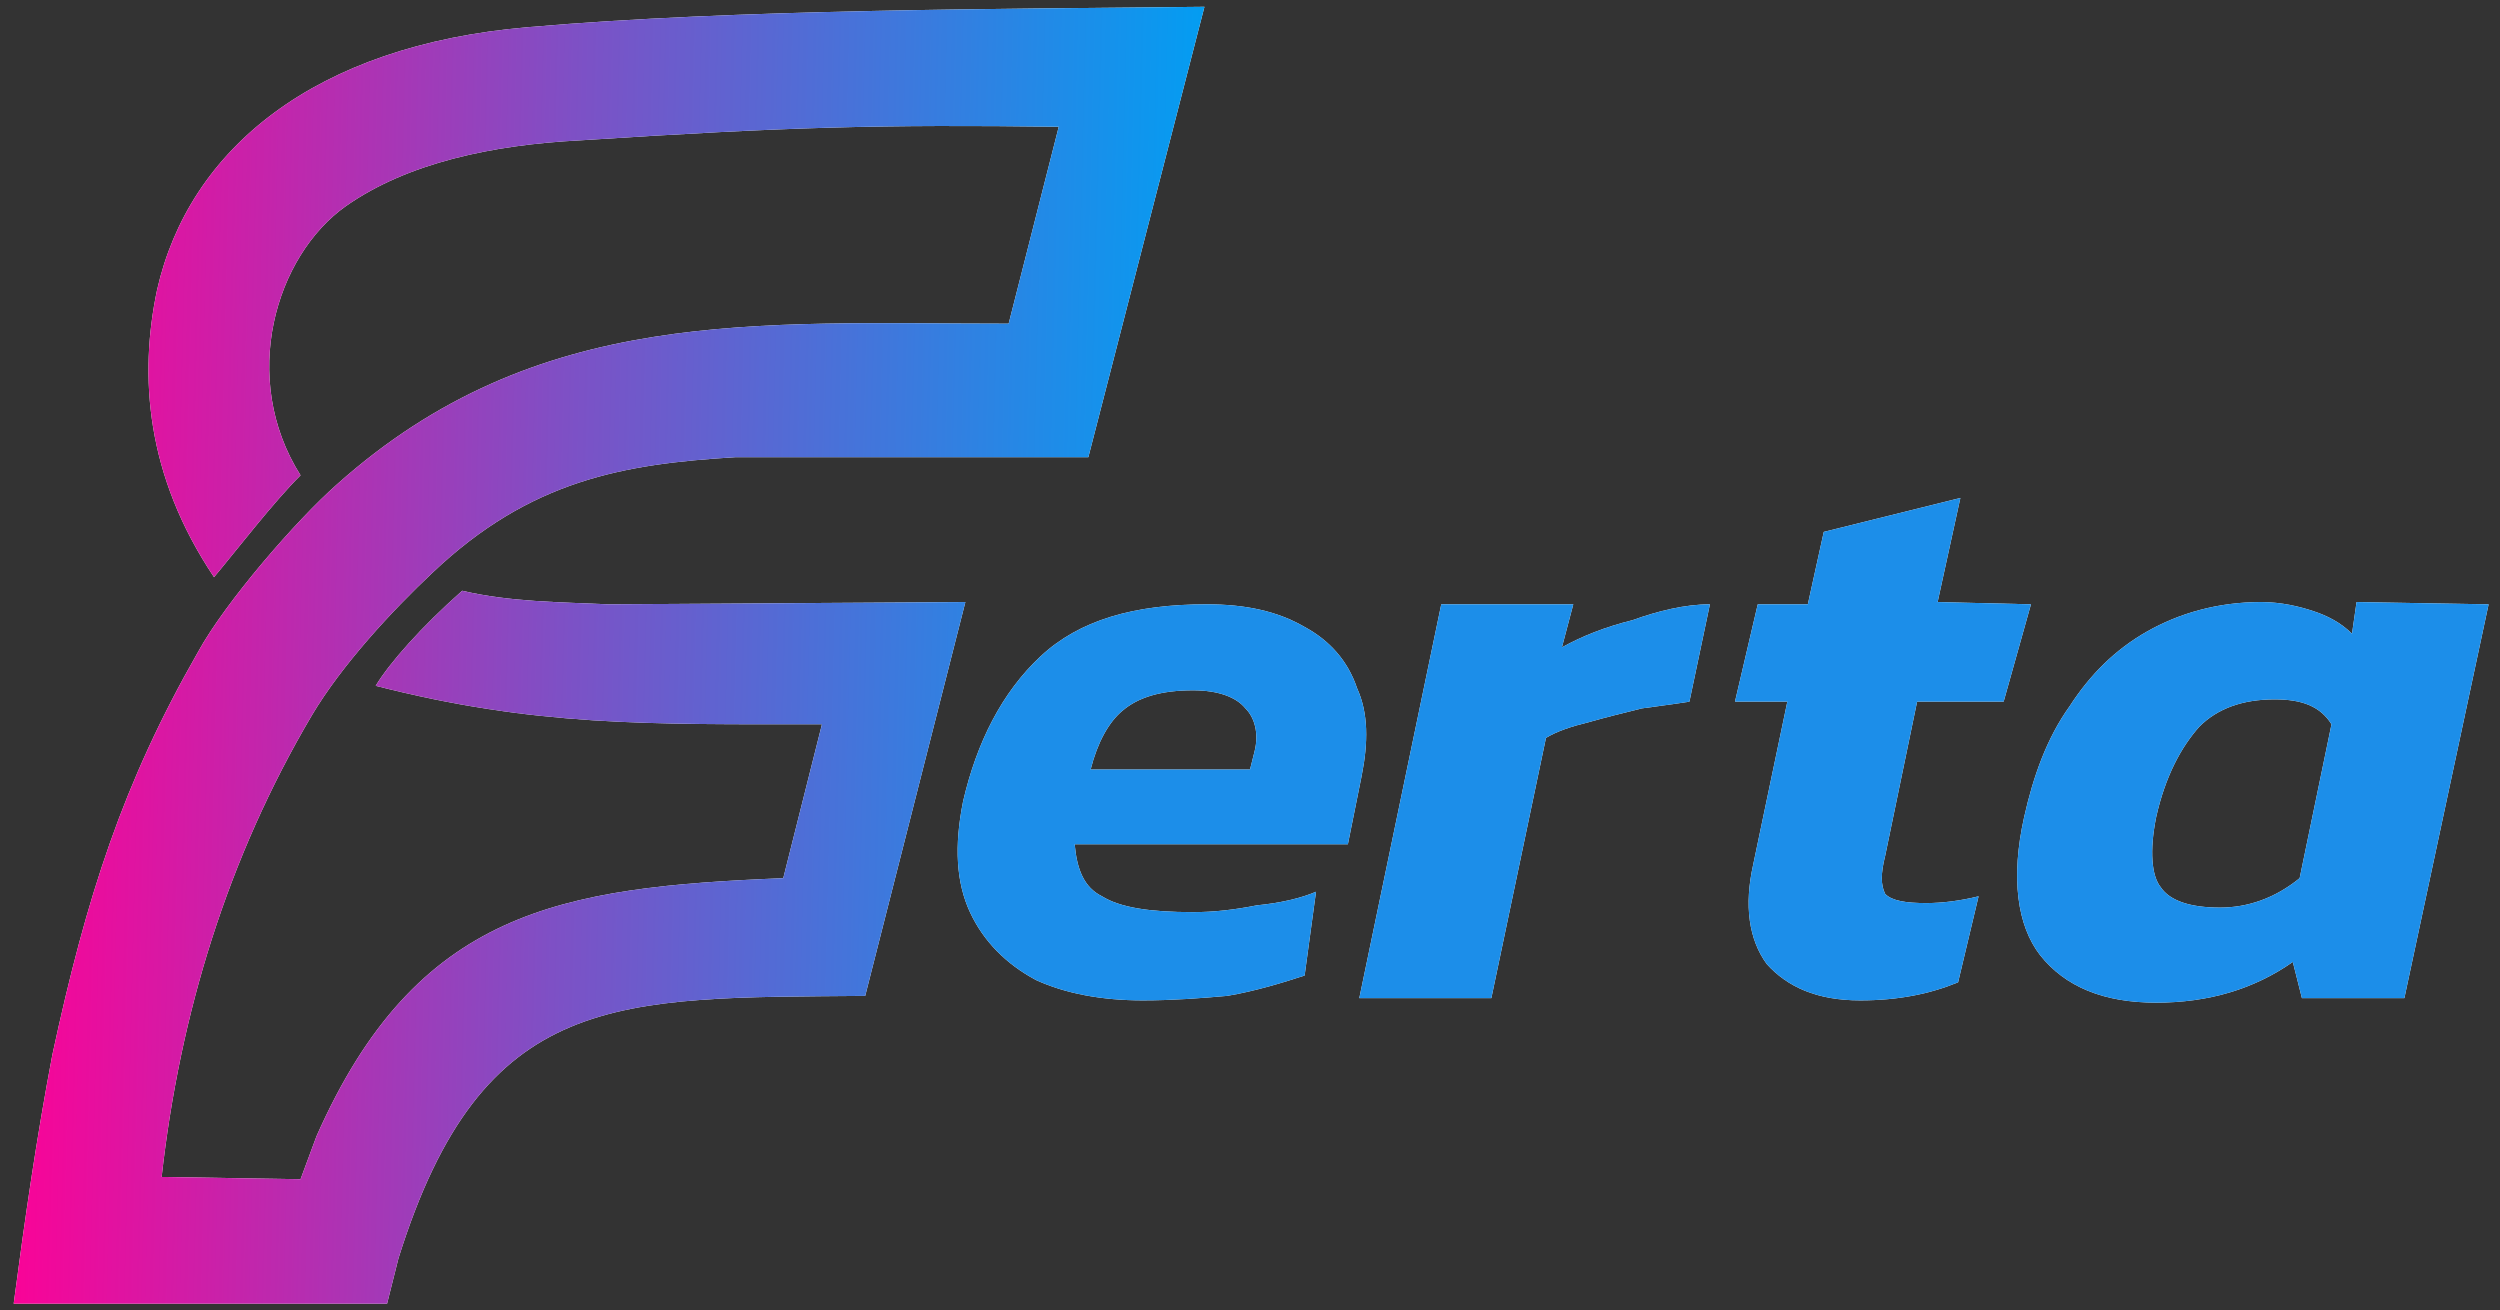 <svg width="124" height="65" viewBox="0 0 124 65" fill="none" xmlns="http://www.w3.org/2000/svg">
<rect x="0" y="0" width="124" height="65" fill="#333333" stroke="none"/>
<g clip-path="url(#clip0_507_24)">
<path d="M56.692 49.62C54.659 49.62 52.852 49.283 51.384 48.61C49.916 47.824 48.787 46.701 48.109 45.242C47.432 43.782 47.319 41.986 47.77 39.741C48.448 36.822 49.69 34.352 51.61 32.556C53.53 30.76 56.24 29.974 59.854 29.974C61.774 29.974 63.355 30.311 64.71 31.097C65.953 31.77 66.856 32.781 67.308 34.128C67.873 35.363 67.873 36.822 67.534 38.506L66.856 41.874H53.304C53.417 43.109 53.756 44.007 54.659 44.456C55.563 45.017 57.031 45.242 59.177 45.242C60.193 45.242 61.209 45.13 62.339 44.905C63.468 44.793 64.484 44.568 65.275 44.231L64.71 48.385C63.694 48.722 62.226 49.171 60.871 49.395C59.628 49.508 58.16 49.62 56.692 49.62ZM54.095 38.169H62L62.226 37.271C62.452 36.373 62.226 35.587 61.774 35.138C61.322 34.577 60.419 34.24 59.177 34.24C57.596 34.24 56.466 34.577 55.676 35.251C54.998 35.812 54.434 36.822 54.095 38.169Z" fill="white"/>
<path d="M67.421 49.508L71.486 29.974H78.036L77.472 32.107C78.488 31.546 79.618 31.097 80.973 30.76C82.215 30.311 83.57 29.974 84.812 29.974L83.796 34.801C83.118 34.914 82.215 35.026 81.424 35.138C80.521 35.363 79.618 35.587 78.827 35.812C77.924 36.036 77.246 36.261 76.681 36.598L73.971 49.508H67.421Z" fill="white"/>
<path d="M92.266 49.62C90.12 49.62 88.652 48.947 87.636 47.824C86.732 46.589 86.506 44.905 86.958 42.884L88.652 34.801H86.055L87.184 29.974H89.668L90.459 26.382L97.235 24.698L96.106 29.862L100.736 29.974L99.381 34.801H95.089L93.508 42.435C93.282 43.333 93.282 43.895 93.508 44.344C93.847 44.681 94.525 44.793 95.541 44.793C96.332 44.793 97.235 44.681 98.138 44.456L97.122 48.722C95.767 49.283 94.186 49.62 92.266 49.62Z" fill="white"/>
<path d="M106.947 49.732C104.35 49.732 102.43 48.946 101.188 47.375C100.058 45.915 99.719 43.558 100.397 40.527C100.849 38.506 101.526 36.598 102.656 35.026C103.672 33.454 104.914 32.219 106.495 31.321C108.077 30.423 109.996 29.862 112.142 29.862C113.158 29.862 114.062 30.086 114.74 30.311C115.417 30.535 116.095 30.872 116.659 31.433L116.885 29.862L123.435 29.974L119.257 49.508H114.175L113.723 47.712C111.803 49.059 109.545 49.732 106.947 49.732ZM110.109 45.017C111.464 45.017 112.82 44.568 114.062 43.558L115.643 35.924C115.078 35.026 114.175 34.689 112.82 34.689C111.239 34.689 109.996 35.138 109.093 36.036C108.189 37.047 107.399 38.506 106.947 40.527C106.608 42.211 106.721 43.446 107.173 44.007C107.625 44.681 108.641 45.017 110.109 45.017Z" fill="white"/>
<path fill-rule="evenodd" clip-rule="evenodd" d="M59.741 0.337L53.982 22.677H36.477C30.944 23.014 26.313 23.8 21.457 28.402C19.424 30.311 16.94 33.005 15.472 35.475C11.293 42.548 8.922 50.294 8.018 58.377L14.907 58.489L15.698 56.356C20.667 45.13 27.781 44.007 38.849 43.558L40.769 35.924C32.073 35.924 26.539 36.036 18.634 34.016C19.311 32.893 20.892 31.097 22.925 29.301C25.297 29.862 27.781 29.862 30.153 29.974L47.883 29.862L42.914 49.396C30.605 49.508 23.942 49.059 19.763 62.418L19.199 64.663H0.678C1.242 60.397 1.807 56.468 2.597 52.315C4.291 44.456 6.098 38.843 9.825 32.332C11.18 29.862 14.681 25.82 16.714 24.024C26.652 15.156 37.494 16.054 50.029 16.054L52.514 6.287C43.705 6.175 39.188 6.287 28.798 6.96C24.393 7.185 20.215 8.083 17.166 10.216C13.665 12.686 11.858 18.748 14.907 23.575C13.552 24.922 11.745 27.28 10.616 28.627C7.228 23.575 6.889 18.636 7.792 14.37C9.373 7.409 15.585 2.245 26.2 1.347C36.477 0.449 49.803 0.449 59.741 0.337Z" fill="url(#paint0_linear_507_24)"/>
<g clip-path="url(#clip1_507_24)">
<path d="M56.692 49.62C54.659 49.62 52.852 49.283 51.384 48.61C49.916 47.824 48.787 46.701 48.109 45.242C47.432 43.782 47.319 41.986 47.77 39.741C48.448 36.822 49.69 34.352 51.61 32.556C53.53 30.76 56.24 29.974 59.854 29.974C61.774 29.974 63.355 30.311 64.71 31.097C65.953 31.77 66.856 32.781 67.308 34.128C67.873 35.363 67.873 36.822 67.534 38.506L66.856 41.874H53.304C53.417 43.109 53.756 44.007 54.659 44.456C55.563 45.017 57.031 45.242 59.177 45.242C60.193 45.242 61.209 45.13 62.339 44.905C63.468 44.793 64.484 44.568 65.275 44.231L64.71 48.385C63.694 48.722 62.226 49.171 60.871 49.395C59.628 49.508 58.16 49.62 56.692 49.62ZM54.095 38.169H62L62.226 37.271C62.452 36.373 62.226 35.587 61.774 35.138C61.322 34.577 60.419 34.24 59.177 34.24C57.596 34.24 56.466 34.577 55.676 35.251C54.998 35.812 54.434 36.822 54.095 38.169Z" fill="#1C8EE9"/>
<path d="M67.421 49.508L71.486 29.974H78.036L77.472 32.107C78.488 31.546 79.618 31.097 80.973 30.76C82.215 30.311 83.57 29.974 84.812 29.974L83.796 34.801C83.118 34.914 82.215 35.026 81.424 35.138C80.521 35.363 79.618 35.587 78.827 35.812C77.924 36.036 77.246 36.261 76.681 36.598L73.971 49.508H67.421Z" fill="#1C8EE9"/>
<path d="M92.266 49.62C90.12 49.62 88.652 48.947 87.636 47.824C86.732 46.589 86.506 44.905 86.958 42.884L88.652 34.801H86.055L87.184 29.974H89.668L90.459 26.382L97.235 24.698L96.106 29.862L100.736 29.974L99.381 34.801H95.089L93.508 42.435C93.282 43.333 93.282 43.895 93.508 44.344C93.847 44.681 94.525 44.793 95.541 44.793C96.332 44.793 97.235 44.681 98.138 44.456L97.122 48.722C95.767 49.283 94.186 49.62 92.266 49.62Z" fill="#1C8EE9"/>
<path d="M106.947 49.732C104.35 49.732 102.43 48.946 101.188 47.375C100.058 45.915 99.719 43.558 100.397 40.527C100.849 38.506 101.526 36.598 102.656 35.026C103.672 33.454 104.914 32.219 106.495 31.321C108.077 30.423 109.996 29.862 112.142 29.862C113.158 29.862 114.062 30.086 114.74 30.311C115.417 30.535 116.095 30.872 116.659 31.433L116.885 29.862L123.435 29.974L119.257 49.508H114.175L113.723 47.712C111.803 49.059 109.545 49.732 106.947 49.732ZM110.109 45.017C111.464 45.017 112.82 44.568 114.062 43.558L115.643 35.924C115.078 35.026 114.175 34.689 112.82 34.689C111.239 34.689 109.996 35.138 109.093 36.036C108.189 37.047 107.399 38.506 106.947 40.527C106.608 42.211 106.721 43.446 107.173 44.007C107.625 44.681 108.641 45.017 110.109 45.017Z" fill="#1C8EE9"/>
<path fill-rule="evenodd" clip-rule="evenodd" d="M59.741 0.337L53.982 22.677H36.477C30.944 23.014 26.313 23.8 21.457 28.402C19.424 30.311 16.94 33.005 15.472 35.475C11.293 42.548 8.922 50.294 8.018 58.377L14.907 58.489L15.698 56.356C20.667 45.13 27.781 44.007 38.849 43.558L40.769 35.924C32.073 35.924 26.539 36.036 18.634 34.016C19.311 32.893 20.892 31.097 22.925 29.301C25.297 29.862 27.781 29.862 30.153 29.974L47.883 29.862L42.914 49.396C30.605 49.508 23.942 49.059 19.763 62.418L19.199 64.663H0.678C1.242 60.397 1.807 56.468 2.597 52.315C4.291 44.456 6.098 38.843 9.825 32.332C11.18 29.862 14.681 25.82 16.714 24.024C26.652 15.156 37.494 16.054 50.029 16.054L52.514 6.287C43.705 6.175 39.188 6.287 28.798 6.96C24.393 7.185 20.215 8.083 17.166 10.216C13.665 12.686 11.858 18.748 14.907 23.575C13.552 24.922 11.745 27.28 10.616 28.627C7.228 23.575 6.889 18.636 7.792 14.37C9.373 7.409 15.585 2.245 26.2 1.347C36.477 0.449 49.803 0.449 59.741 0.337Z" fill="url(#paint1_linear_507_24)"/>
</g>
</g>
<defs>
<linearGradient id="paint0_linear_507_24" x1="59.76" y1="33.226" x2="0.634" y2="31.755" gradientUnits="userSpaceOnUse">
<stop stop-color="white"/>
</linearGradient>
<linearGradient id="paint1_linear_507_24" x1="59.76" y1="33.226" x2="0.634" y2="31.755" gradientUnits="userSpaceOnUse">
<stop stop-color="#009FF3"/>
<stop offset="0.541" stop-color="#7E50C5"/>
<stop offset="1" stop-color="#FD0196"/>
</linearGradient>
<clipPath id="clip0_507_24">
<rect width="124" height="65" fill="white"/>
</clipPath>
<clipPath id="clip1_507_24">
<rect width="124" height="65" fill="white"/>
</clipPath>
</defs>
</svg>
